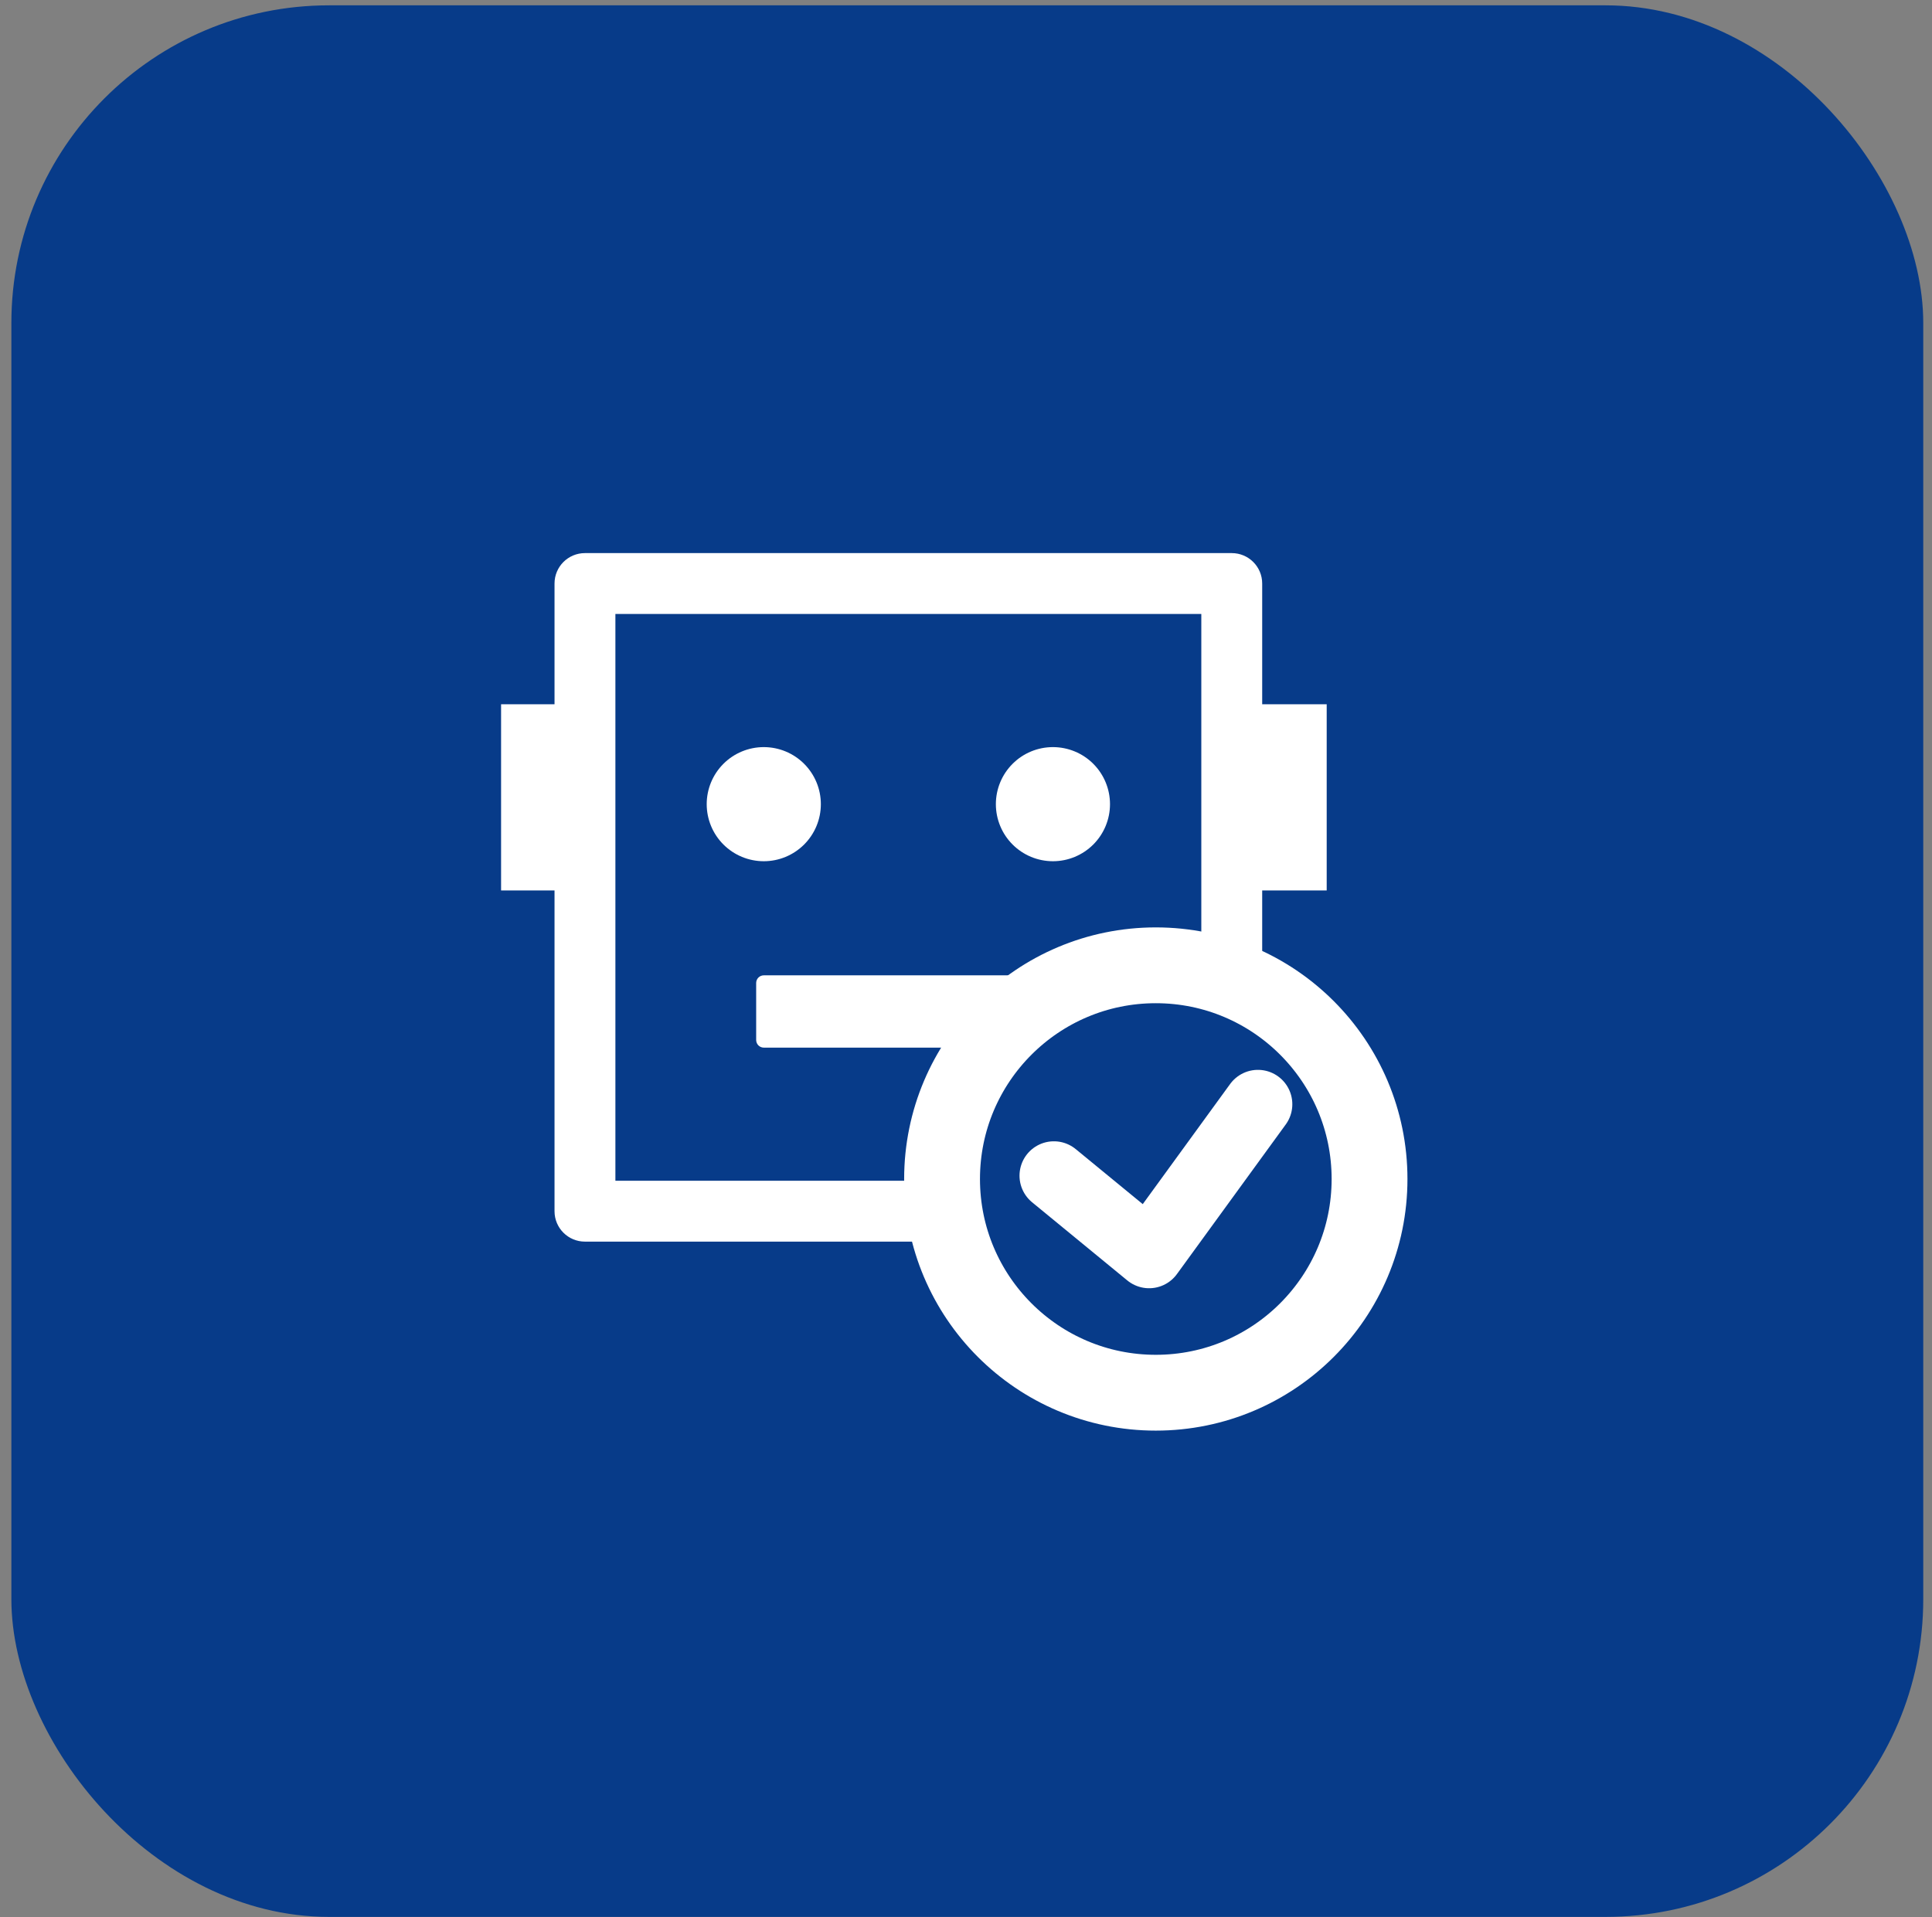 <svg width="133" height="132" viewBox="0 0 133 132" fill="none" xmlns="http://www.w3.org/2000/svg">
<rect x="0" y="0" width="133" height="132" fill="#808080" stroke="none"/>
<rect x="0.783" y="0.367" width="131.615" height="131.615" rx="21.87" fill="#073B89"/>
<path d="M94.28 81.177C94.28 89.303 87.692 95.891 79.566 95.891C71.44 95.891 64.852 89.303 64.852 81.177C64.852 73.051 71.44 66.463 79.566 66.463C87.692 66.463 94.28 73.051 94.28 81.177Z" stroke="white" stroke-width="5.22"/>
<path d="M72.551 80.948L79.106 86.33L86.597 76.029" stroke="white" stroke-width="4.735" stroke-linecap="round" stroke-linejoin="round"/>
<line x1="88.963" y1="48.49" x2="88.963" y2="61.309" stroke="white" stroke-width="4.735"/>
<line x1="36.862" y1="48.49" x2="36.862" y2="61.309" stroke="white" stroke-width="4.735"/>
<path fill-rule="evenodd" clip-rule="evenodd" d="M49.801 58.146C49.064 57.41 48.65 56.41 48.65 55.368C48.65 54.326 49.064 53.327 49.801 52.59C50.538 51.853 51.537 51.44 52.579 51.44C53.621 51.44 54.62 51.853 55.357 52.59C56.094 53.327 56.508 54.326 56.508 55.368C56.508 56.41 56.094 57.41 55.357 58.146C54.62 58.883 53.621 59.297 52.579 59.297C51.537 59.297 50.538 58.883 49.801 58.146ZM40.269 38.082H84.794C85.953 38.082 86.89 39.018 86.89 40.177V66.689C85.632 66.388 84.32 66.229 82.97 66.229C82.879 66.229 82.789 66.229 82.699 66.231V42.273H42.364V81.298H66.29C66.234 81.855 66.205 82.421 66.205 82.993C66.205 83.841 66.268 84.674 66.39 85.488H40.269C39.11 85.488 38.174 84.552 38.174 83.393V40.177C38.174 39.018 39.11 38.082 40.269 38.082ZM73.008 69.508C71.975 70.273 71.032 71.153 70.2 72.131H52.579C52.291 72.131 52.055 71.895 52.055 71.607V67.678C52.055 67.39 52.291 67.154 52.579 67.154H72.484C72.773 67.154 73.008 67.39 73.008 67.678V69.508ZM69.707 58.146C68.97 57.41 68.556 56.41 68.556 55.368C68.556 54.326 68.97 53.327 69.707 52.59C70.443 51.853 71.442 51.44 72.484 51.44C73.526 51.44 74.526 51.853 75.263 52.59C75.999 53.327 76.413 54.326 76.413 55.368C76.413 56.41 75.999 57.41 75.263 58.146C74.526 58.883 73.526 59.297 72.484 59.297C71.442 59.297 70.443 58.883 69.707 58.146Z" fill="white"/>
</svg>
